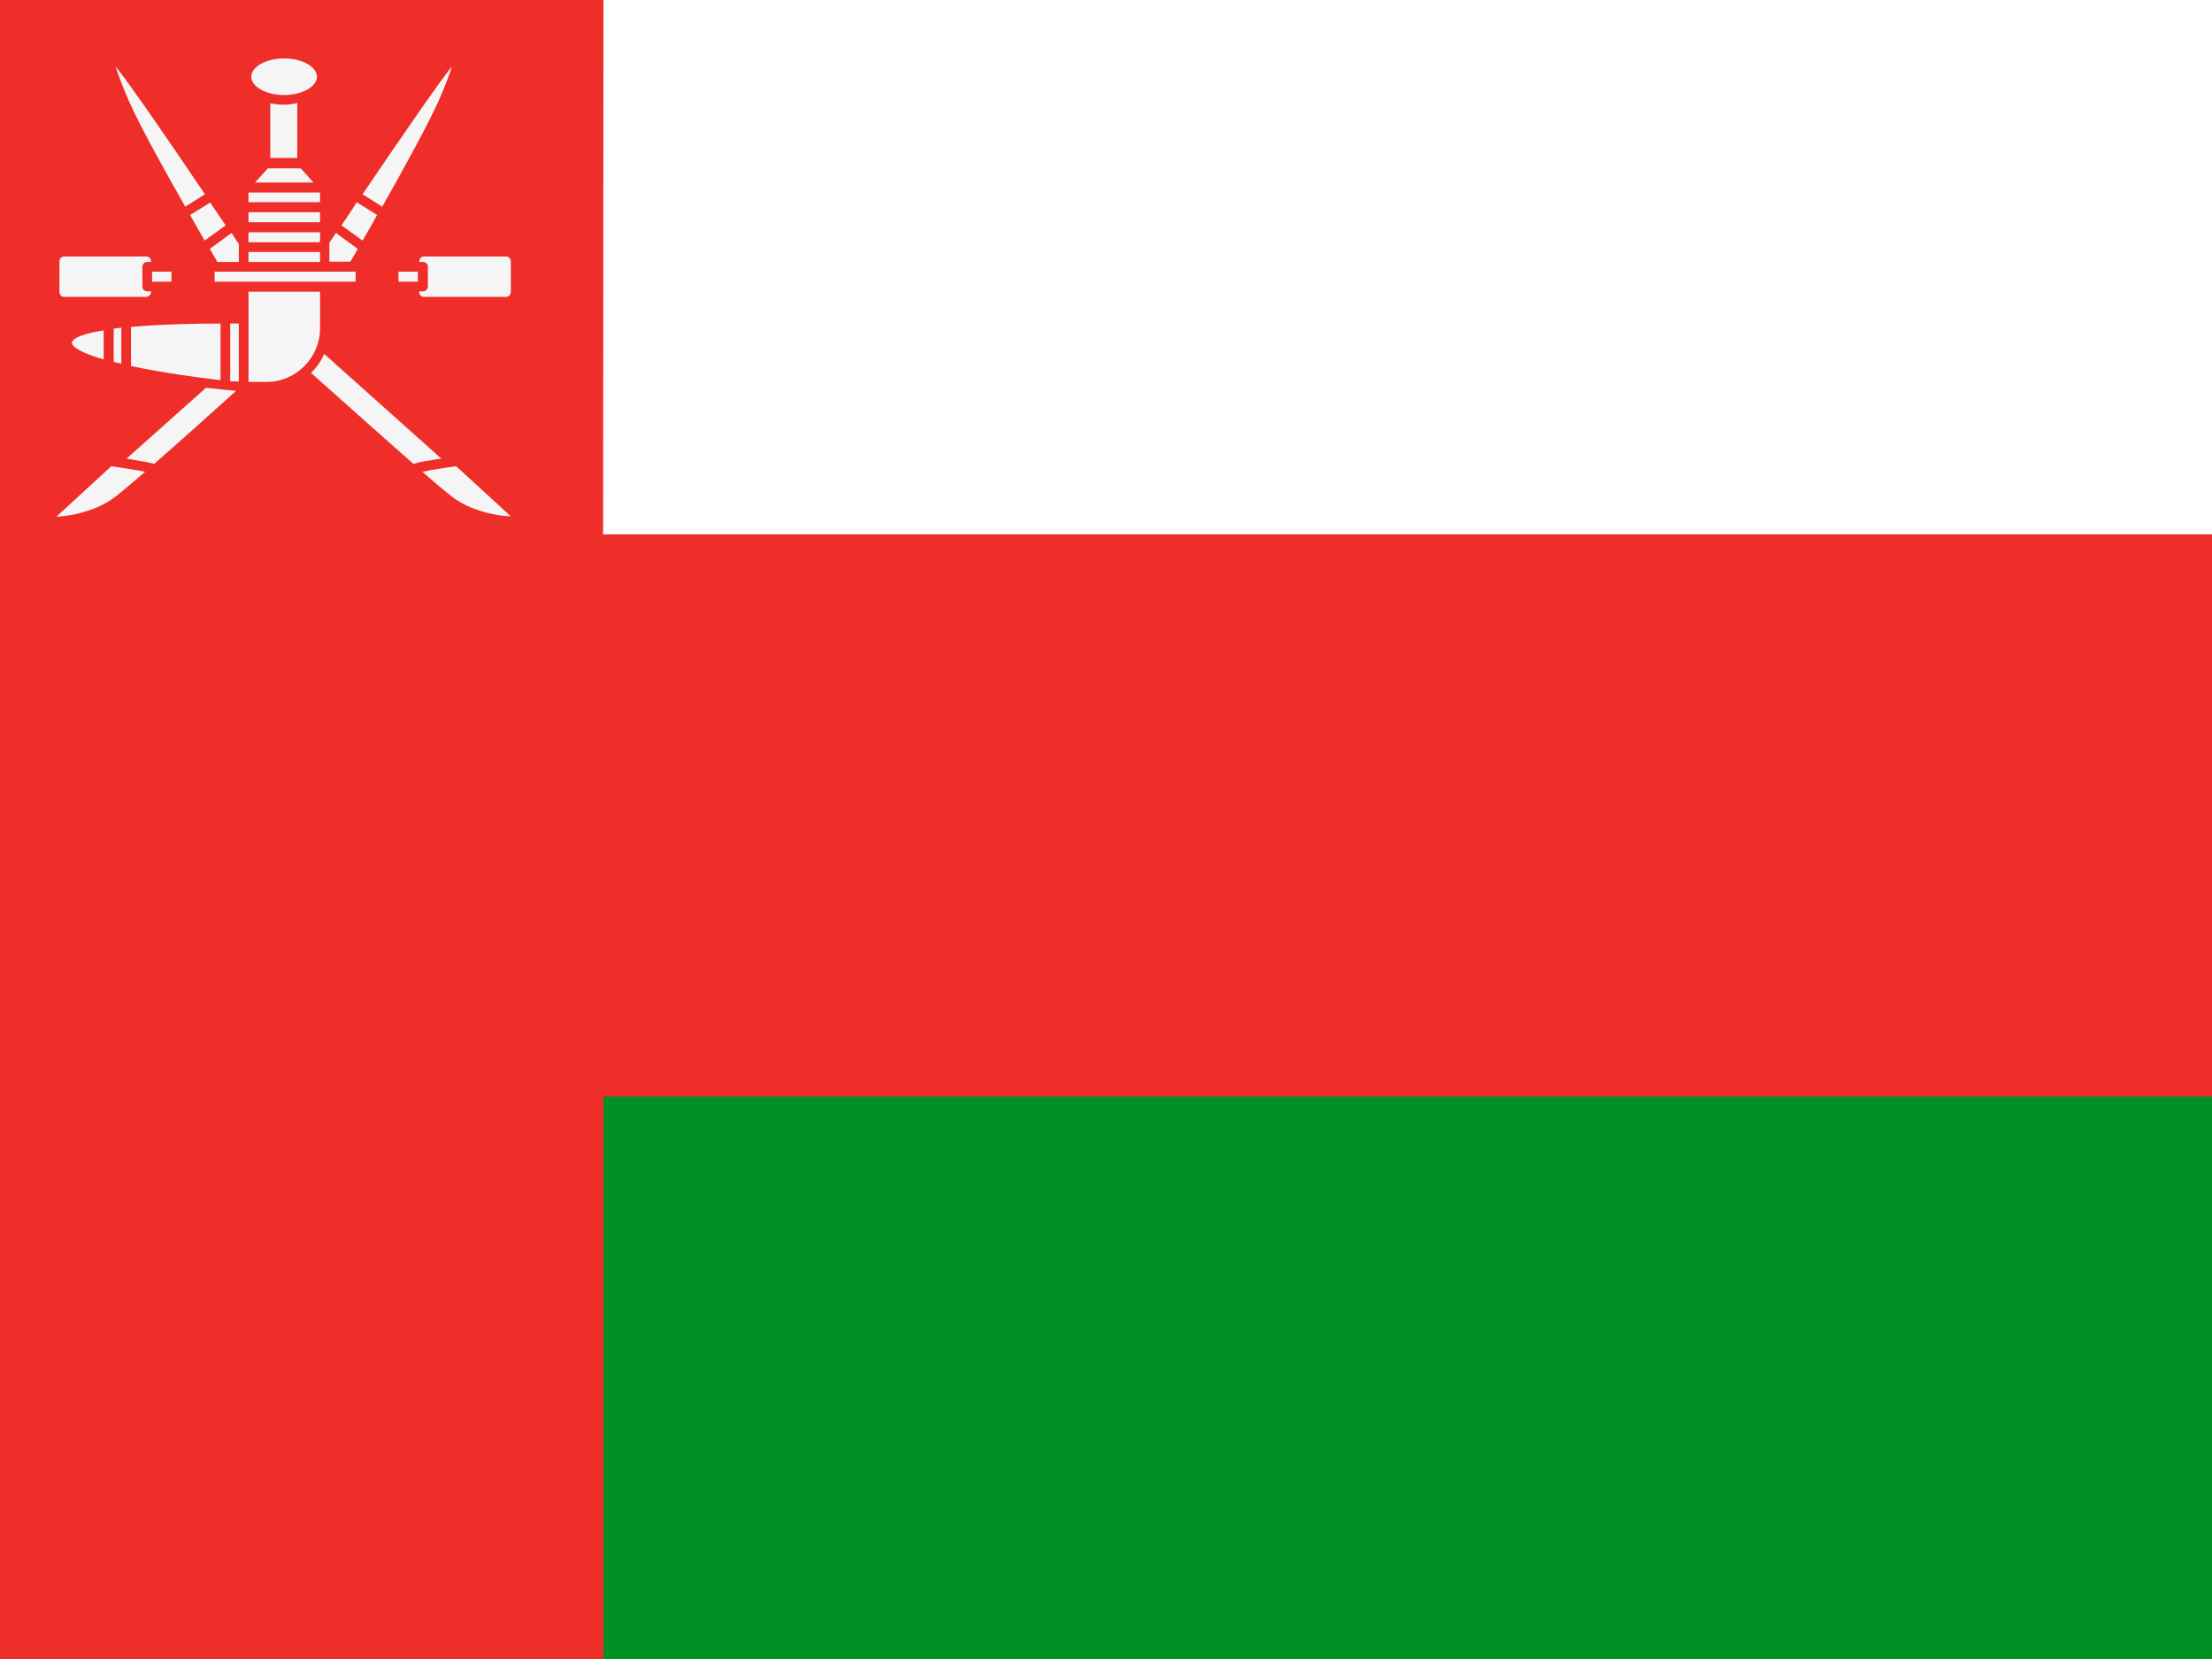 <svg xmlns="http://www.w3.org/2000/svg" width="640px" height="480px" viewBox="0 0 640 480">
  <path fill="#EF2D29" d="M0,0h640v480H0V0z"/>
  <path fill="#009025" d="M174.6,317.3H640V480H174.6V317.3z"/>
  <path fill="#FFFFFF" d="M174.6,0H640v154.6H174.5L174.6,0z"/>
  <path fill="#F5F5F5"
        d="M35.1,94.8c-0.8,0.1-1.5,0.2-2.2,0.3v9.6c0.7,0.2,1.4,0.4,2.2,0.5C35.1,105.3,35.1,94.8,35.1,94.8z"/>
  <path fill="#F5F5F5"
        d="M68.3,113.1c-2-0.2-5.1-0.5-8.7-0.9l-23,20.5c3,0.5,6.6,1.1,8,1.5C50.5,129.1,58.4,122,68.3,113.1z"/>
  <polygon fill="#F5F5F5"
           points="102.9,80.6 102.9,79.6 102.9,78.6 62.1,78.6 62.1,79.6 62.1,80.6 62.1,81.5 102.9,81.5 	"/>
  <path fill="#F5F5F5"
        d="M72.7,22.2c0,2.9,4.3,5.3,9.5,5.3c5.1,0,9.5-2.4,9.5-5.3s-4.3-5.3-9.5-5.3S72.7,19.3,72.7,22.2z"/>
  <path fill="#F5F5F5" d="M63.8,93.6c-9.2,0-18.4,0.3-25.9,1v11.3c8.8,1.9,19.1,3.3,25.9,4.1V93.6z"/>
  <path fill="#F5F5F5"
        d="M16.3,149.5c3.6-0.1,11.6-1.5,17.1-5.8c1.7-1.3,4.5-3.7,8.6-7.2c-2.7-0.6-7.3-1.2-9.8-1.6L16.3,149.5z"/>
  <path fill="#F5F5F5" d="M69.1,75.8v-5.2c-0.7-1-1.4-2.1-2.1-3.2L60.7,72c1.2,2.1,2,3.5,2.2,3.8L69.1,75.8L69.1,75.8z"/>
  <path fill="#F5F5F5" d="M20.8,99.1c0,0.1-0.1,0.3,0.2,0.7c1.2,1.5,4.5,2.9,9,4.2v-8.4C24.7,96.4,21.2,97.6,20.8,99.1z"/>
  <path fill="#F5F5F5" d="M92.6,95V84.4H71.9v26.1h5.3C85.6,110.5,92.6,103.5,92.6,95z"/>
  <path fill="#F5F5F5"
        d="M59.3,56.2C48.3,39.9,36.4,22.7,33.5,19.3c0.4,1.5,1.4,4.4,3.7,9.7c3,6.9,10.3,20.1,16.4,30.8L59.3,56.2z"
  />
  <path fill="#F5F5F5" d="M55,62.2c1.6,2.8,3,5.3,4.2,7.4l6.1-4.4c-1.5-2.2-3-4.4-4.5-6.6L55,62.2z"/>
  <path fill="#F5F5F5" d="M69.1,110.4V93.6c-0.8,0-1.6,0-2.5,0v16.7C67.6,110.3,68.4,110.4,69.1,110.4z"/>
  <rect x="71.9" y="61.4" fill="#F5F5F5" width="20.7" height="2.9"/>
  <path fill="#F5F5F5" d="M121.3,75.6v0.2h1.1c0.8,0,1.4,0.6,1.4,1.4v5.7c0,0.8-0.6,1.4-1.4,1.4h-1.1v0.2c0,0.8,0.6,1.4,1.4,1.4h23.7
		c0.8,0,1.4-0.6,1.4-1.4v-8.9c0-0.8-0.6-1.4-1.4-1.4h-23.7C121.9,74.2,121.3,74.9,121.3,75.6z"/>
  <path fill="#F5F5F5"
        d="M147.8,149.4L132,134.9c-2.4,0.3-7,1-9.8,1.6c4.1,3.6,7,6,8.6,7.2C136.1,147.9,144,149.3,147.8,149.4z"/>
  <polygon fill="#F5F5F5" points="115.3,79.6 115.3,80.6 115.3,81.5 120.9,81.5 120.9,78.6 115.3,78.6 	"/>
  <path fill="#F5F5F5" d="M119.6,134.2c1.5-0.5,5.1-1.1,8.1-1.5l-33.9-30.3c-0.9,2.1-2.2,3.9-3.8,5.5l0.9,0.8
		C103.2,119.7,112.8,128.2,119.6,134.2z"/>
  <path fill="#F5F5F5" d="M43.7,84.5v-0.2h-1.1c-0.8,0-1.4-0.6-1.4-1.4v-5.7c0-0.8,0.6-1.4,1.4-1.4h1.1v-0.2c0-0.8-0.6-1.4-1.4-1.4
		H18.6c-0.8,0-1.4,0.6-1.4,1.4v8.9c0,0.8,0.6,1.4,1.4,1.4h23.7C43,85.9,43.7,85.3,43.7,84.5z"/>
  <polygon fill="#F5F5F5" points="49.6,80.6 49.6,79.6 49.6,78.6 44,78.6 44,81.5 49.6,81.5 	"/>
  <path fill="#F5F5F5" d="M103.5,72l-6.3-4.6c-0.6,1-1.3,1.9-1.9,2.8v5.5h6C101.5,75.6,102.3,74.2,103.5,72z"/>
  <polygon fill="#F5F5F5" points="73.8,52.8 90.7,52.8 87,48.7 77.5,48.7 	"/>
  <rect x="71.9" y="55.7" fill="#F5F5F5" width="20.7" height="2.8"/>
  <path fill="#F5F5F5" d="M82.1,30.3c-1.4,0-2.6-0.2-3.9-0.4v15.8h7.8V29.8C84.8,30.1,83.5,30.3,82.1,30.3z"/>
  <path fill="#F5F5F5" d="M71.9,70.1h20.6c0-0.2,0-0.3,0.1-0.5v-2.4H71.9L71.9,70.1L71.9,70.1z"/>
  <path fill="#F5F5F5" d="M98.8,65.2l6.1,4.4c1.2-2.1,2.7-4.6,4.2-7.4l-5.9-3.7C101.8,60.8,100.3,63,98.8,65.2z"/>
  <rect x="71.9" y="72.9" fill="#F5F5F5" width="20.7" height="2.9"/>
  <path fill="#F5F5F5" d="M110.6,59.8c6-10.6,13.3-23.9,16.4-30.8c2.3-5.4,3.3-8.2,3.7-9.7c-2.8,3.3-14.7,20.5-25.8,36.9L110.6,59.8z
		"/>
</svg>
